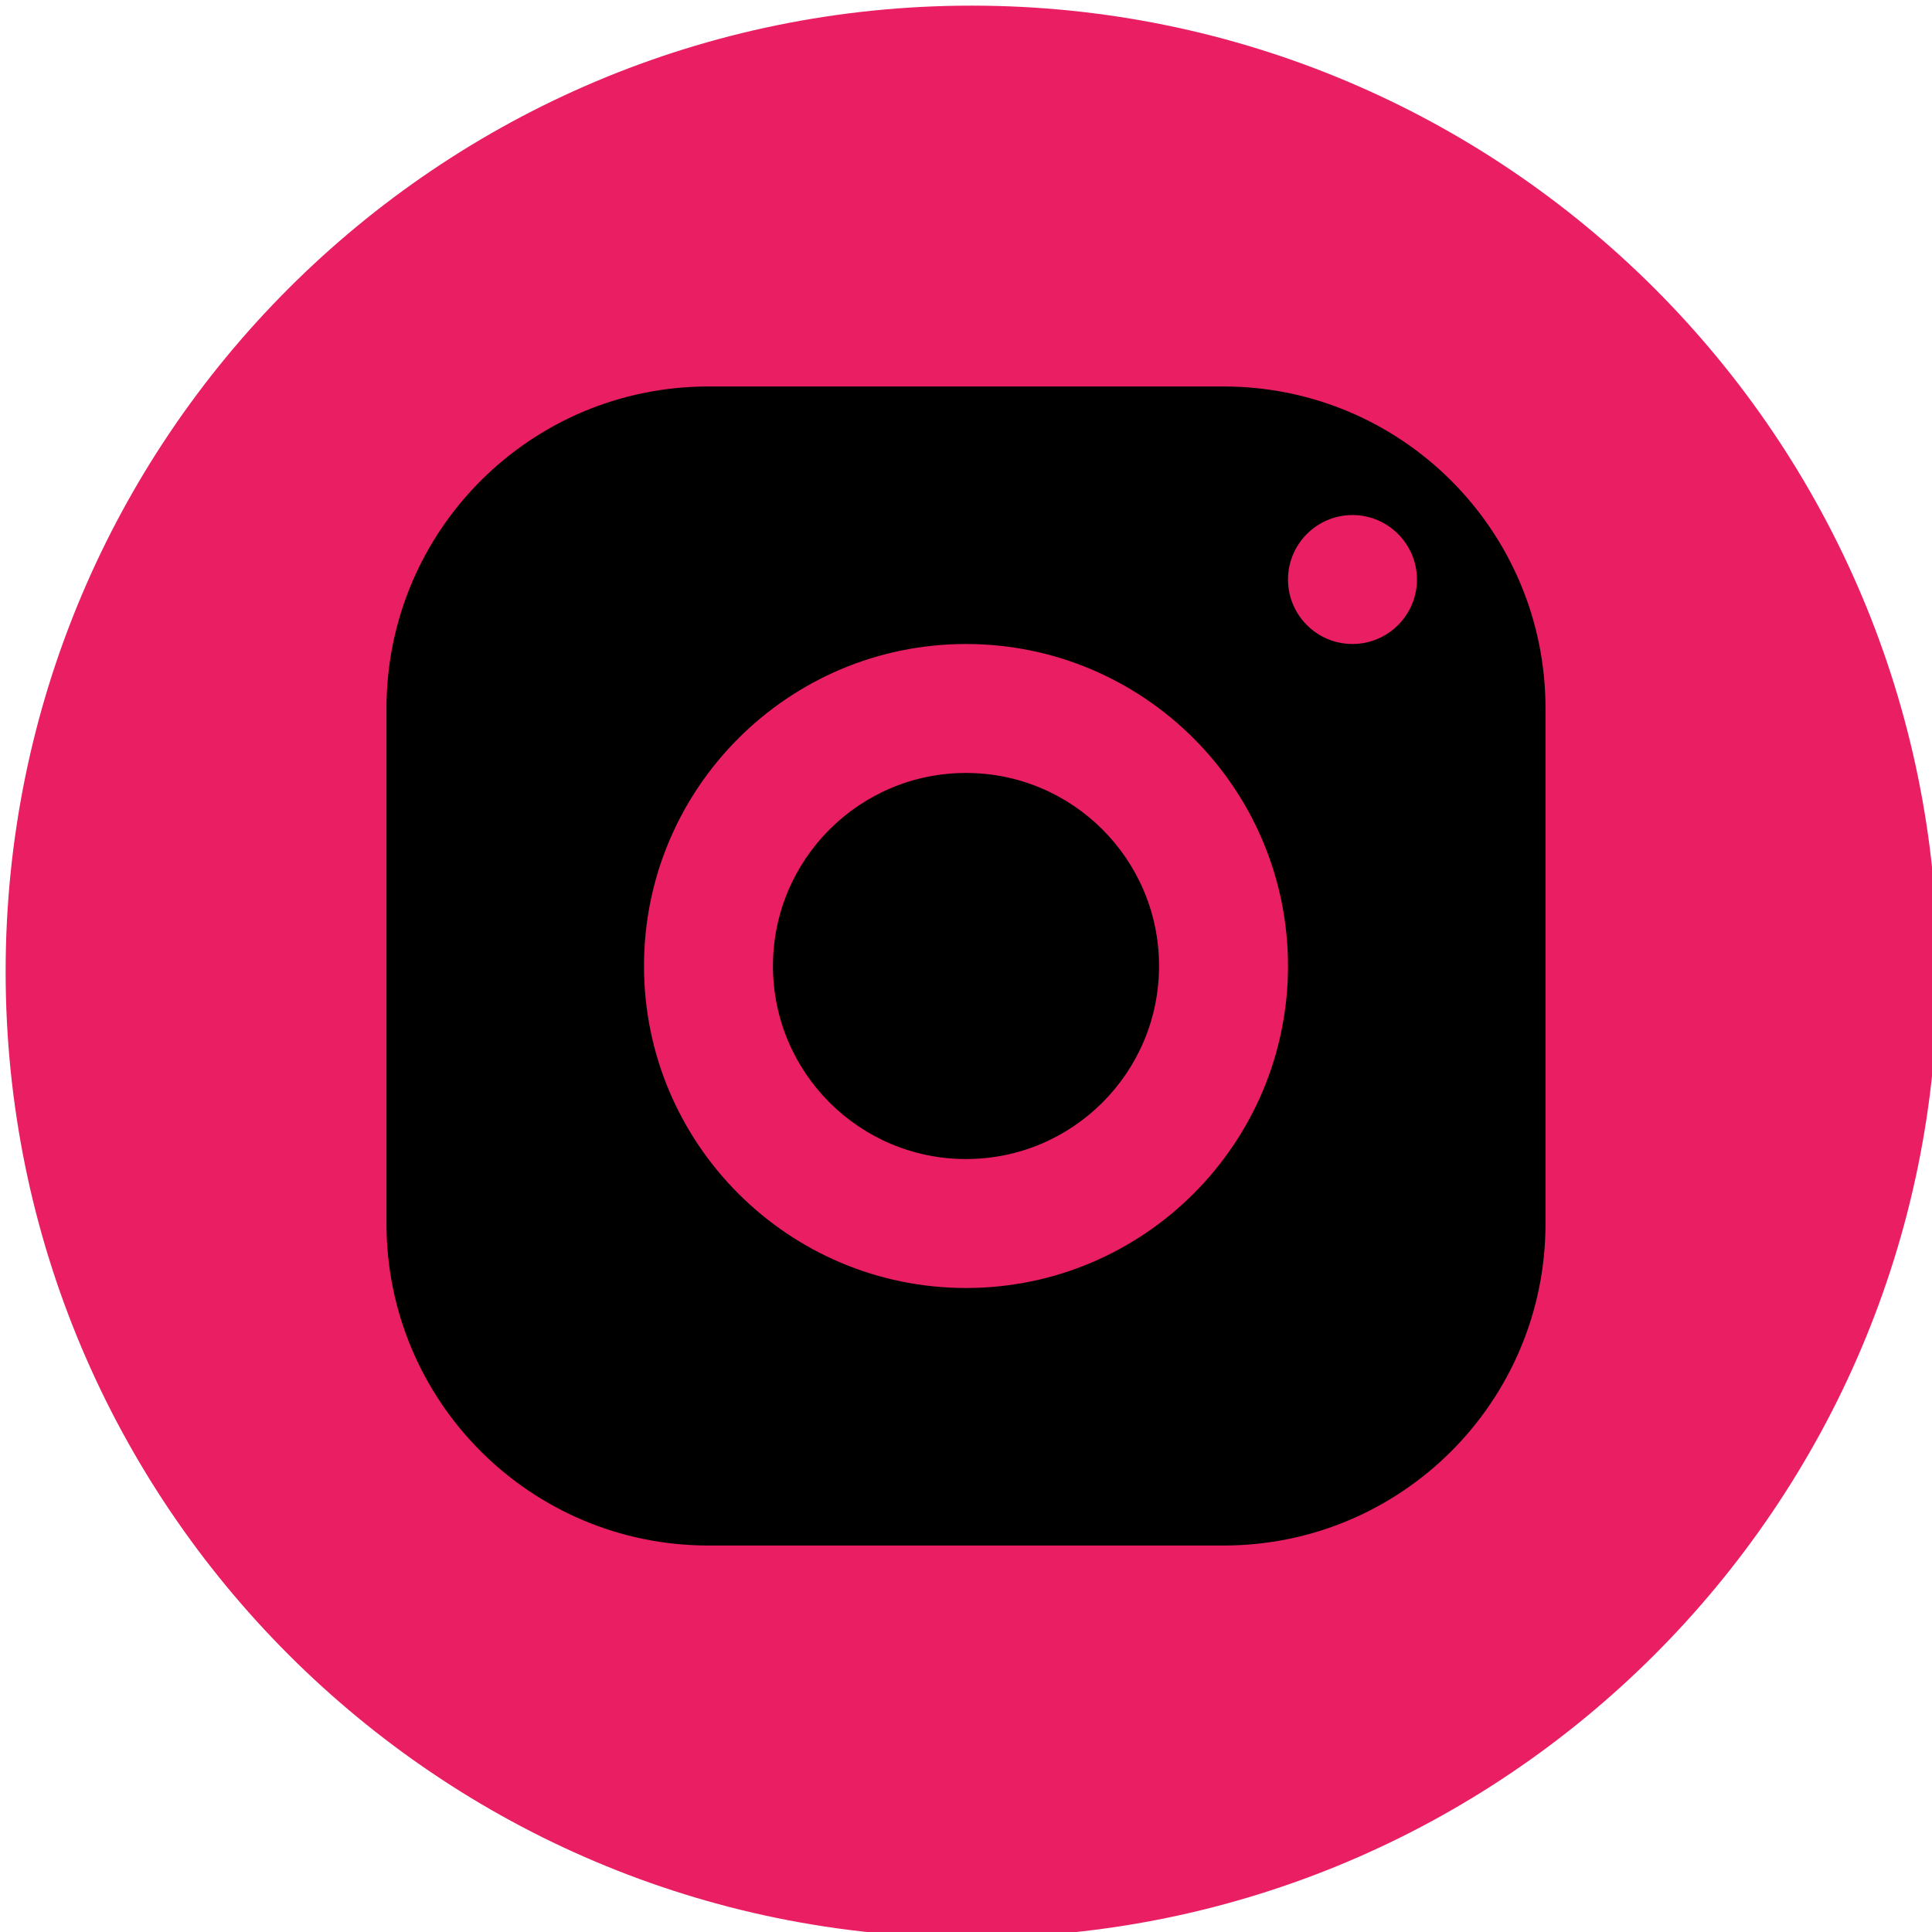 <?xml version="1.0" encoding="UTF-8"?>
<svg xmlns="http://www.w3.org/2000/svg" xmlns:xlink="http://www.w3.org/1999/xlink" viewBox="0 0 24 24" width="24px" height="24px">
<g id="surface12523998">
<path style=" stroke:none;fill-rule:nonzero;fill:rgb(91.373%,11.765%,38.824%);fill-opacity:1;" d="M 12.07 24.07 C 5.441 24.07 0.07 18.695 0.07 12.07 C 0.07 5.441 5.441 0.07 12.07 0.07 C 18.695 0.07 24.07 5.441 24.07 12.07 C 24.07 18.695 18.695 24.07 12.07 24.07 Z M 12.07 24.07 "/>
<path style=" stroke:none;fill-rule:nonzero;fill:rgb(0%,0%,0%);fill-opacity:1;" d="M 8.801 4.801 C 6.59 4.801 4.801 6.59 4.801 8.801 L 4.801 15.199 C 4.801 17.41 6.59 19.199 8.801 19.199 L 15.199 19.199 C 17.41 19.199 19.199 17.41 19.199 15.199 L 19.199 8.801 C 19.199 6.59 17.41 4.801 15.199 4.801 Z M 16.801 6.398 C 17.242 6.398 17.602 6.758 17.602 7.199 C 17.602 7.641 17.242 8 16.801 8 C 16.359 8 16 7.641 16 7.199 C 16 6.758 16.359 6.398 16.801 6.398 Z M 12 8 C 14.207 8 16 9.793 16 12 C 16 14.207 14.207 16 12 16 C 9.793 16 8 14.207 8 12 C 8 9.793 9.793 8 12 8 Z M 12 9.602 C 10.676 9.602 9.602 10.676 9.602 12 C 9.602 13.324 10.676 14.398 12 14.398 C 13.324 14.398 14.398 13.324 14.398 12 C 14.398 10.676 13.324 9.602 12 9.602 Z M 12 9.602 "/>
</g>
</svg>
